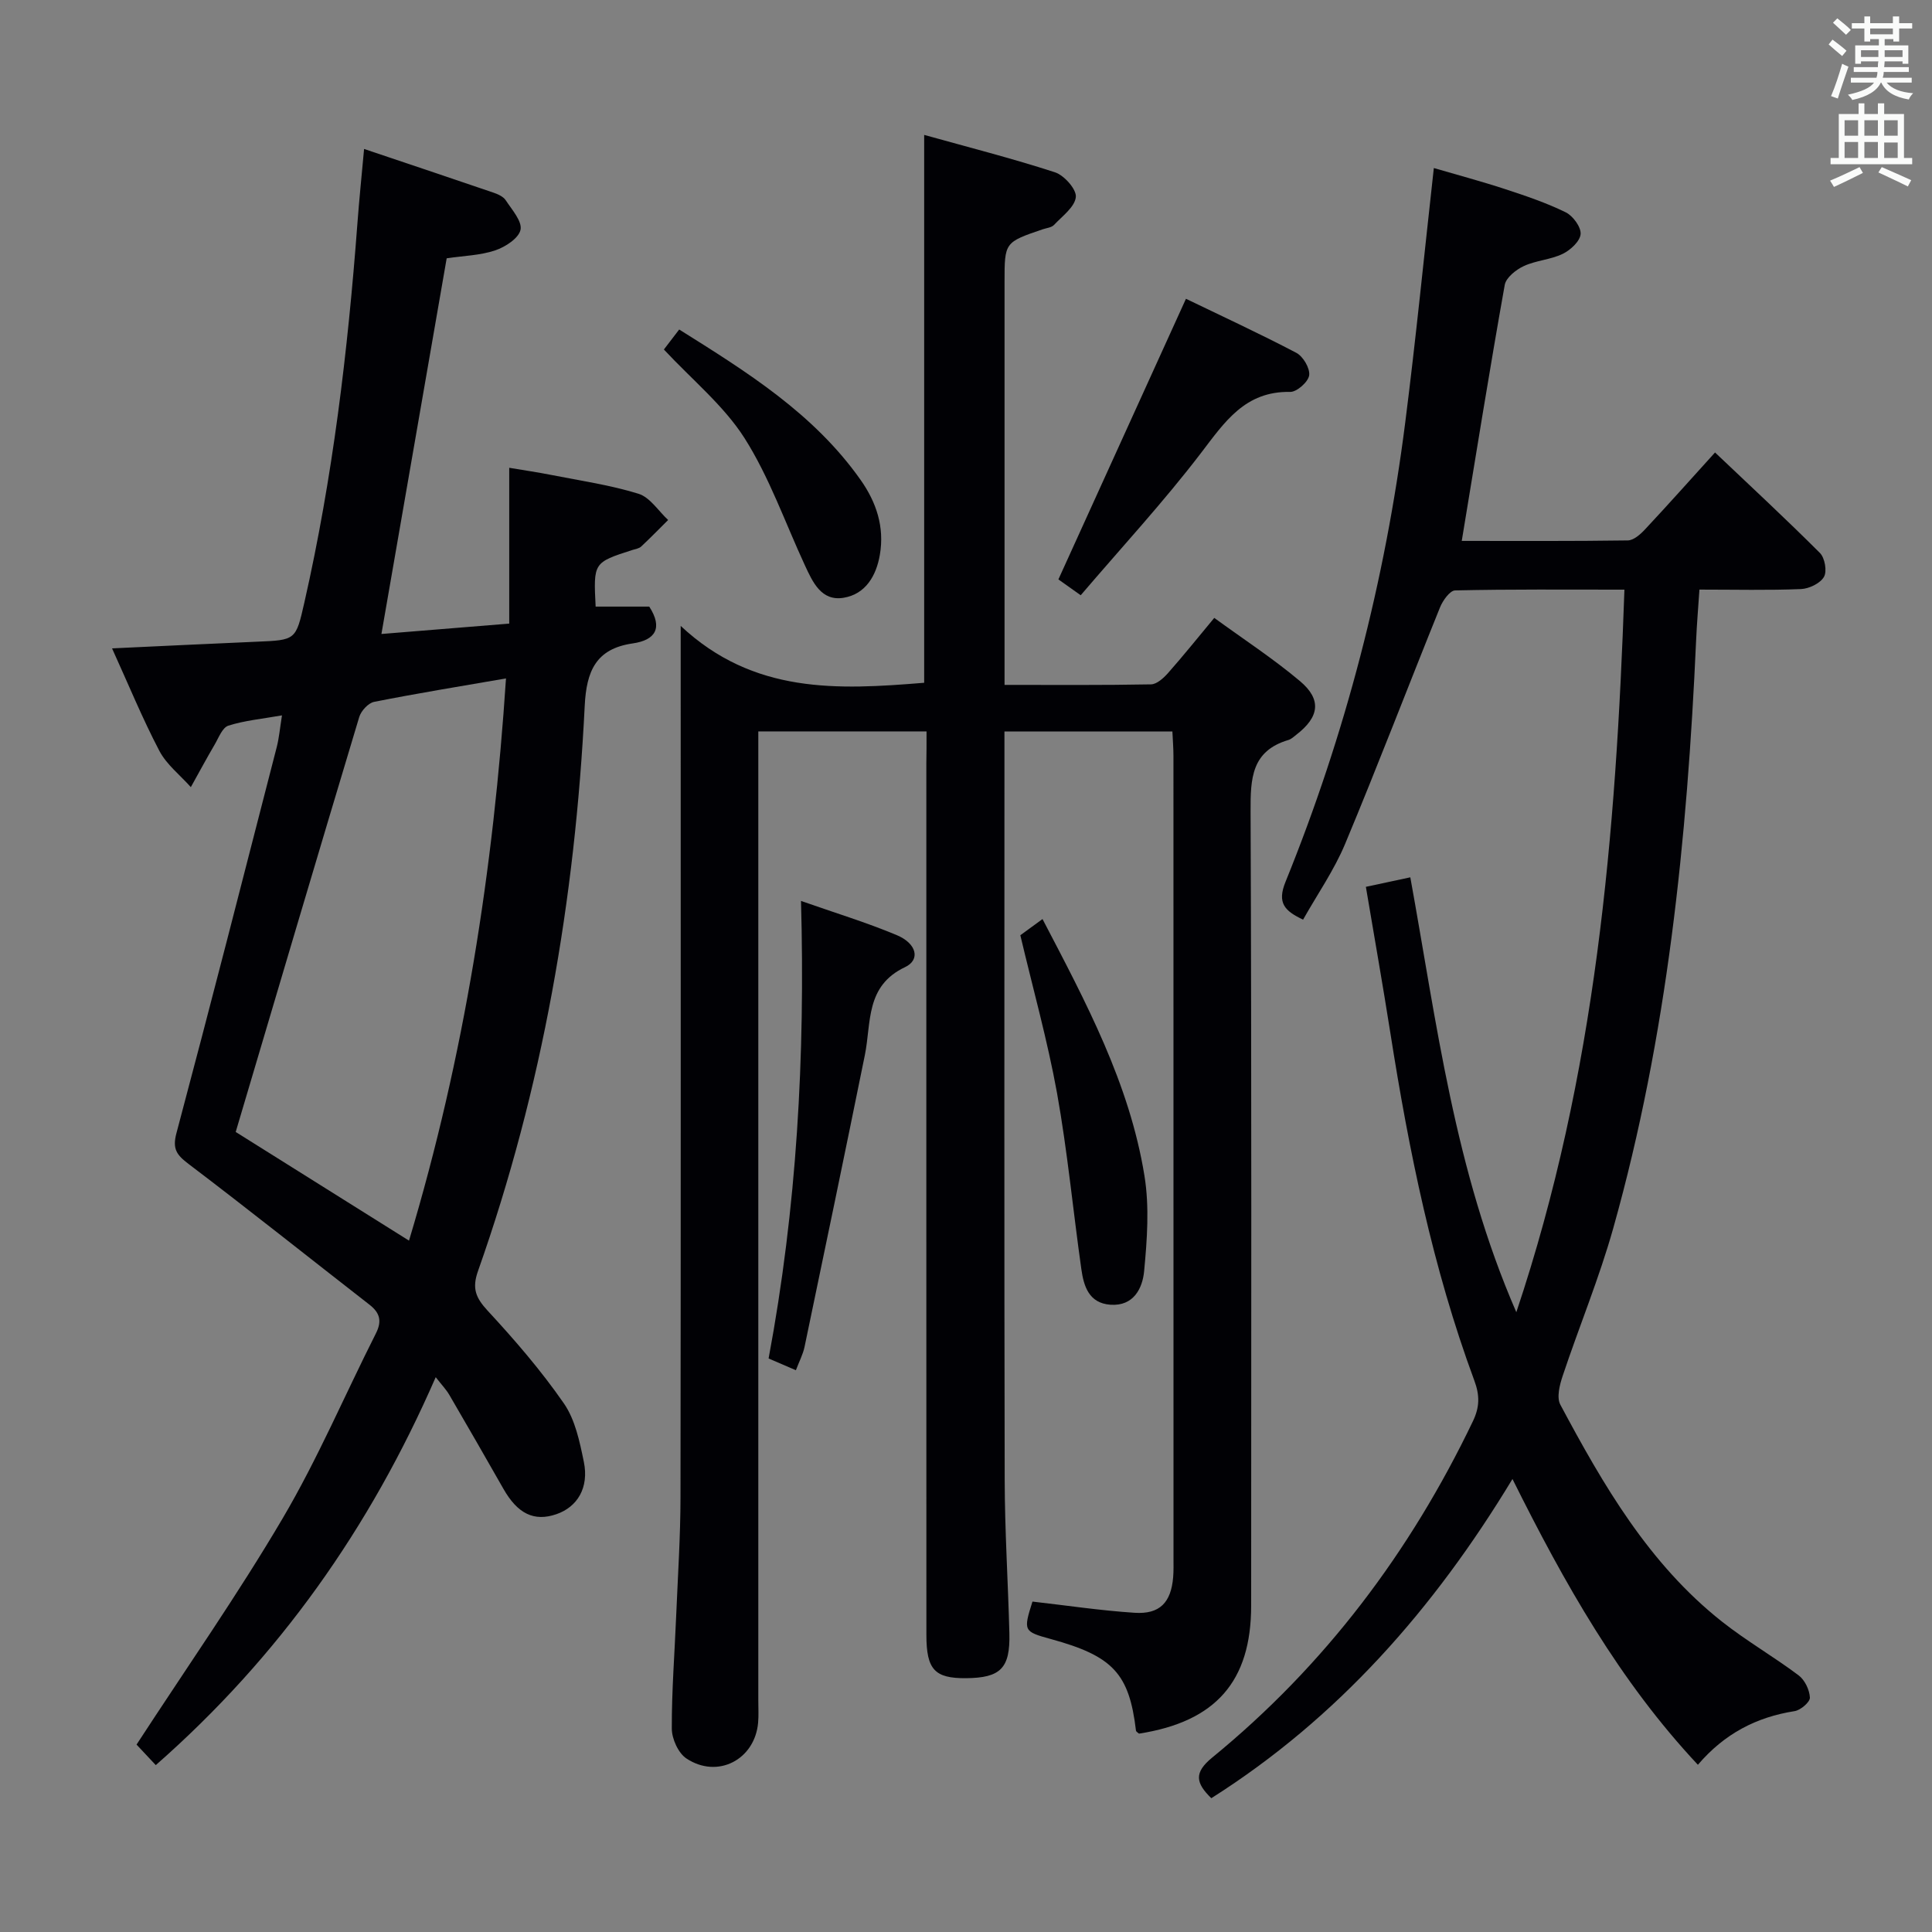 <svg enable-background="new 0 0 400 400" viewBox="0 0 400 400" xmlns="http://www.w3.org/2000/svg"><rect x="0" y="0" width="400" height="400" fill="#808080" stroke="none"/><g fill="#010105"><path d="m191.83 151.43c-11.77 0-22.88 0-34.83 0v5.73 195c0 1.5.09 3.01-.04 4.5-.67 7.66-8.39 11.7-14.85 7.41-1.69-1.12-3.02-4.08-3.02-6.2-.03-7.81.59-15.62.91-23.43.34-8.14.88-16.29.89-24.44.08-57.5.04-115 .04-172.5 0-1.97 0-3.95 0-7.91 15.1 14.14 32.52 13.24 50.41 11.77 0-37.37 0-74.91 0-113.43 9.1 2.54 18.18 4.85 27.07 7.74 1.91.62 4.49 3.52 4.33 5.12-.21 2.07-2.8 3.95-4.52 5.78-.51.54-1.51.63-2.3.89-7.93 2.7-7.94 2.7-7.94 10.91v77.5 5.93c10.42 0 20.37.08 30.32-.11 1.2-.02 2.59-1.29 3.51-2.32 3.18-3.6 6.19-7.35 9.59-11.44 6.08 4.43 12.2 8.42 17.75 13.09 4.54 3.82 4 7.43-.75 11.09-.53.41-1.05.92-1.66 1.1-7.64 2.27-7.85 7.97-7.82 14.71.22 54.83.13 109.67.12 164.5 0 15.69-7.33 24.04-23.22 26.51-.21-.2-.6-.39-.63-.63-1.4-11.81-4.76-15.43-17.61-18.95-5.68-1.56-5.74-1.68-3.82-7.76 7.07.8 14.09 1.86 21.15 2.32 5.21.34 7.54-2.13 7.98-7.36.11-1.33.07-2.66.07-4 0-55.33 0-110.67-.01-166 0-1.62-.13-3.24-.22-5.11-11.56 0-22.82 0-34.77 0v5.9c0 49.67-.06 99.33.05 149 .02 10.6.7 21.2.97 31.8.19 7.26-1.82 9.25-8.98 9.31-6.48.05-8.2-1.77-8.2-8.95-.02-60.17-.01-120.33-.01-180.5.04-1.99.04-3.97.04-6.57z"/><path d="m78.97 131.26c9.23-.75 17.76-1.45 26.46-2.15 0-10.97 0-21.25 0-32.26 2.83.48 5.83.91 8.8 1.5 6.02 1.19 12.14 2.07 17.97 3.88 2.38.74 4.11 3.56 6.13 5.43-1.86 1.84-3.68 3.72-5.59 5.5-.45.42-1.22.51-1.85.72-8.03 2.59-8.03 2.59-7.57 11.71h11.1c2.89 4.47 1.23 6.95-3.41 7.62-7.65 1.1-9.59 5.75-9.95 12.9-1.98 40.01-8.71 79.19-22.1 117.06-1.26 3.56-.48 5.5 1.98 8.17 5.63 6.08 11.09 12.41 15.8 19.21 2.35 3.39 3.28 7.94 4.14 12.12 1.09 5.34-1.33 9.33-5.69 10.83-4.61 1.58-8.02-.08-10.96-5.25-3.7-6.5-7.43-12.99-11.2-19.45-.64-1.1-1.55-2.04-2.82-3.67-13.6 31.21-32.44 57.91-57.96 80.32-1.57-1.67-3.1-3.31-3.98-4.25 10.36-15.92 20.95-31.03 30.28-46.89 7.23-12.28 12.84-25.5 19.28-38.25 1.29-2.55.82-4.27-1.35-5.95-12.48-9.71-24.83-19.56-37.42-29.11-2.47-1.87-3.41-3.1-2.53-6.39 7.09-26.61 13.91-53.29 20.77-79.95.48-1.88.65-3.85 1.08-6.55-4.13.73-7.74 1.06-11.1 2.13-1.25.4-2.01 2.51-2.85 3.94-1.7 2.9-3.29 5.86-4.92 8.79-2.21-2.49-5.02-4.66-6.52-7.52-3.52-6.72-6.41-13.78-9.79-21.21 10.45-.48 20.18-.97 29.92-1.38 8.14-.34 8.12-.31 9.9-8.14 5.86-25.81 8.99-52 10.97-78.36.37-4.97.88-9.92 1.39-15.52 8.99 3.03 17.92 6.01 26.83 9.06.92.32 2.01.81 2.5 1.57 1.28 1.95 3.42 4.34 3.06 6.1-.37 1.76-3.16 3.57-5.25 4.27-3.09 1.04-6.5 1.11-10.04 1.64-4.44 25.58-8.89 51.17-13.51 77.78zm-30.17 103.1c11.6 7.27 23.62 14.81 35.88 22.5 11.5-38.25 17.49-76.95 20.08-116.4-9.38 1.62-18.36 3.08-27.29 4.85-1.22.24-2.72 1.87-3.1 3.16-8.55 28.41-16.96 56.86-25.57 85.89z"/><path d="m313.94 271.68c16.52-49.32 20.63-98.94 22.38-149.6-12.18 0-23.62-.1-35.05.16-1.09.02-2.56 2.1-3.13 3.51-6.59 16.3-12.86 32.73-19.64 48.95-2.28 5.47-5.75 10.44-8.71 15.7-3.85-1.81-5.41-3.47-3.64-7.82 12.42-30.6 20.63-62.36 24.79-95.12 2.2-17.28 3.91-34.63 5.92-52.67 4.81 1.41 9.84 2.75 14.78 4.37 4.25 1.39 8.53 2.84 12.53 4.8 1.49.73 3.19 3.05 3.08 4.5-.12 1.49-2.1 3.32-3.71 4.1-2.5 1.21-5.51 1.35-8.04 2.52-1.62.75-3.69 2.39-3.96 3.91-3.12 17.46-5.92 34.98-8.9 53 11.2 0 22.79.07 34.38-.1 1.21-.02 2.61-1.26 3.56-2.28 4.76-5.09 9.39-10.29 14.5-15.93 7.42 7.04 14.7 13.79 21.72 20.81 1.02 1.02 1.5 3.8.83 4.95-.78 1.34-3.07 2.45-4.76 2.52-6.8.28-13.62.11-21.02.11-.25 3.73-.54 7.15-.69 10.57-1.84 41.08-5.97 81.86-17.14 121.6-2.91 10.37-7.07 20.38-10.48 30.61-.63 1.87-1.29 4.47-.49 5.97 8.88 16.63 18.32 32.93 33.43 44.89 5.07 4.01 10.73 7.27 15.9 11.15 1.28.96 2.27 3.01 2.34 4.61.04.92-1.92 2.6-3.16 2.8-7.88 1.24-14.5 4.63-20.03 11.11-16.24-17.34-27.6-37.5-38.39-59.17-16.27 26.91-36.17 49.51-62.35 66.09-3.18-3.11-3.7-5.25.19-8.42 23.3-19.05 40.99-42.54 53.98-69.65 1.39-2.91 1.43-5.32.28-8.41-8.62-23.31-13.54-47.53-17.39-72.01-1.57-9.98-3.33-19.92-5.06-30.2 3.1-.66 5.8-1.24 9.2-1.97 5.49 30.2 9.13 60.59 21.95 90.04z"/><path d="m165.84 186.53c7.12 2.5 13.61 4.47 19.83 7.08 4.13 1.73 4.93 5.1 1.72 6.62-8.26 3.9-6.97 11.49-8.33 18.21-4.09 20.14-8.27 40.26-12.48 60.38-.33 1.59-1.13 3.09-1.8 4.87-1.99-.86-3.76-1.62-5.65-2.43 5.84-31.22 7.59-62.49 6.71-94.73z"/><path d="m245.54 61.86c7.44 3.6 15.25 7.2 22.85 11.19 1.41.74 2.86 3.21 2.66 4.66-.19 1.36-2.56 3.46-3.93 3.43-9.36-.18-13.56 6.23-18.49 12.68-7.73 10.11-16.41 19.5-24.88 29.42-2.33-1.66-3.76-2.67-4.62-3.28 8.81-19.41 17.44-38.39 26.41-58.1z"/><path d="m211.25 193.63c1.26-.91 2.7-1.97 4.59-3.35 8.99 17.22 18.02 34.07 21.11 53.17 1.04 6.41.55 13.19-.07 19.72-.33 3.54-2.17 7.3-6.98 6.96-4.45-.32-5.52-3.82-6.02-7.37-1.72-12.14-2.87-24.37-5.03-36.43-1.97-10.89-4.98-21.59-7.6-32.7z"/><path d="m137.45 72.36c1.07-1.4 1.96-2.56 3.17-4.14 13.96 8.75 27.85 17.37 37.56 31.14 3.28 4.65 4.96 9.75 3.99 15.48-.75 4.4-2.98 8.16-7.49 8.92-4.63.78-6.42-3.23-8.06-6.77-4.08-8.81-7.32-18.16-12.48-26.29-4.29-6.73-10.82-12.04-16.69-18.34z"/></g><path d="m378.6 9.2.8-1c.9.7 1.9 1.4 2.9 2.3l-.9 1.1c-1.1-.9-2-1.7-2.8-2.4zm.5 10.7c.9-2.1 1.6-4.3 2.3-6.7.4.2.8.4 1.3.6-.7 2.1-1.5 4.3-2.2 6.6zm.4-15.2.9-.9c1 .8 2 1.6 2.8 2.4l-1 1c-1-.9-1.9-1.8-2.7-2.5zm12.5-1.3h1.2v1.4h2.7v1.1h-2.7v2.7h-1.2v-.5h-1.8v1.3h4.9v3.8h-1.2v-.5h-3.7c0 .4-.1.9-.1 1.2h5.1v1h-5.2c0 .5-.1.9-.2 1.2h6v1h-5.2c1.1 1.3 2.9 2 5.5 2.2-.4.4-.7.8-.9 1.3-2.9-.5-4.8-1.6-5.7-3.5h-.1c-.8 1.7-2.7 2.9-5.9 3.6-.2-.4-.6-.8-.9-1.1 2.8-.6 4.6-1.4 5.4-2.5h-4.8v-1h5.3c.1-.3.2-.7.2-1.2h-4.9v-1h5c0-.4 0-.8.1-1.2h-3.6v.5h-1.2v-3.8h4.9v-1.3h-1.8v.5h-1.2v-2.7h-2.6v-1.1h2.6v-1.4h1.2v1.4h4.7v-1.4zm-6.7 8.4h3.6c0-.4 0-.9 0-1.4h-3.6zm1.9-4.7h4.7v-1.2h-4.7zm6.7 3.3h-3.7v1.4h3.7z" fill="#fafbfa"/><path d="m384.7 21.4h1.3v2.2h2.8v-2.2h1.3v2.2h4.1v9.1h1.7v1.3h-16.9v-1.3h1.7v-9.1h4.1v-2.2zm.3 13.2.7 1.2c-1.8.9-3.8 1.9-6 2.9-.2-.4-.5-.8-.8-1.3 2.4-1 4.4-2 6.1-2.8zm-3.1-6.5h2.8v-3.2h-2.8zm0 4.6h2.8v-3.3h-2.8zm4.1-4.6h2.8v-3.2h-2.8zm0 4.6h2.8v-3.3h-2.8zm3.6 1.9c2.1.9 4.1 1.8 6.1 2.7l-.7 1.3c-2.2-1.1-4.2-2-6.1-2.9zm3.3-9.7h-2.8v3.2h2.8zm-2.8 7.8h2.8v-3.2h-2.8z" fill="#fafbfa"/></svg>